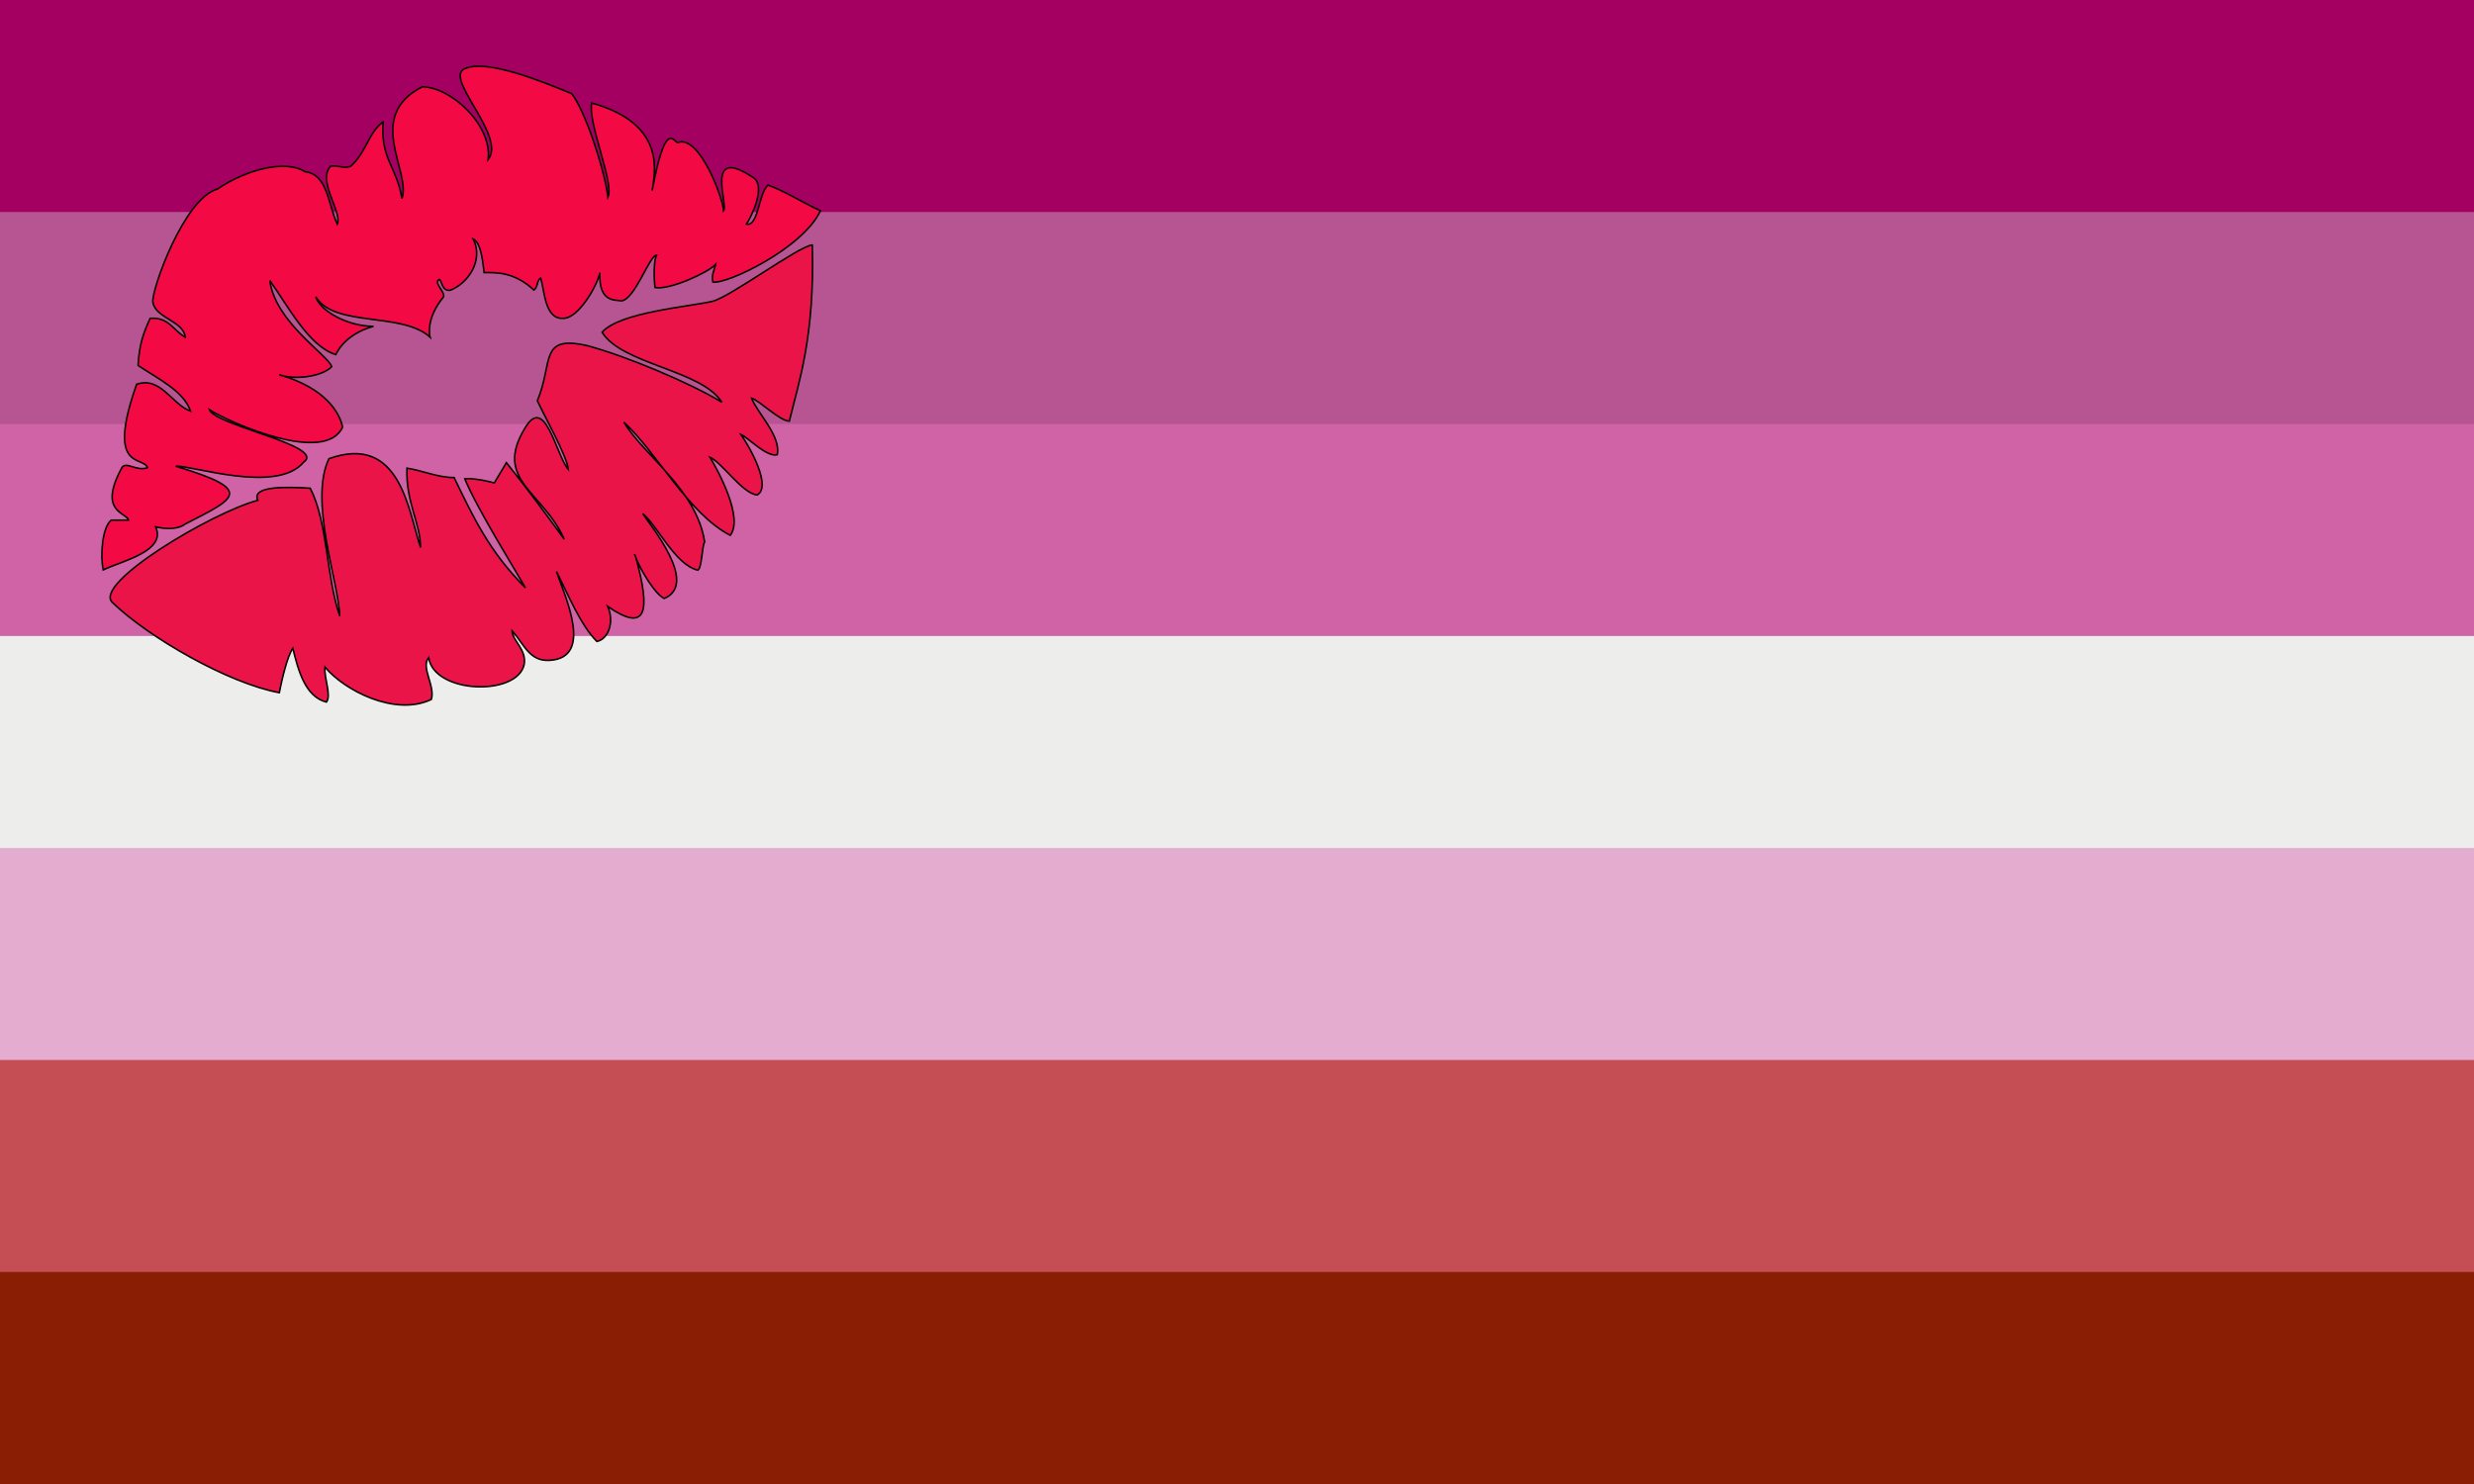 <?xml version="1.0" encoding="utf-8"?>
<!-- Generator: Adobe Illustrator 24.1.2, SVG Export Plug-In . SVG Version: 6.00 Build 0)  -->
<svg version="1.1" id="Layer_1" xmlns="http://www.w3.org/2000/svg" xmlns:xlink="http://www.w3.org/1999/xlink" x="0px" y="0px"
	 viewBox="0 0 1575 945" style="enable-background:new 0 0 1575 945;" xml:space="preserve">
<style type="text/css">
	.st0{fill:#8A1E04;}
	.st1{fill:#C54E54;}
	.st2{fill:#E4ACCF;}
	.st3{fill:#EDEDEB;}
	.st4{fill:#D063A6;}
	.st5{fill:#B75592;}
	.st6{fill:#A40061;}
	.st7{fill:#F30943;}
	.st8{fill-opacity:0;stroke:#000000;}
	.st9{fill:#EB1449;}
</style>
<g id="Layer_1_1_">
	<path class="st0" d="M0,0h1575v945H0V0z"/>
	<path class="st1" d="M0,0h1575v810H0V0z"/>
	<path class="st2" d="M0,0h1575v675H0V0z"/>
	<path class="st3" d="M0,0h1575v540H0V0z"/>
	<path class="st4" d="M0,0h1575v405H0V0z"/>
	<path class="st5" d="M0,0h1575v270H0V0z"/>
	<path class="st6" d="M0,0h1575v135H0V0z"/>
	<g>
		<path class="st7" d="M117.9,333.7c31.7-16.3,45.4-21.4-6-36.8c9.4-0.9,64.3,18,81.4-2.6c14.6-10.3-55.7-23.1-60-33.4
			C147,269.5,207,296,218.1,272c-1.7-8.6-10.3-24.8-40.3-33.4c8.6,3.4,26.6,1.7,33.4-5.1c-2.6-7.7-36-28.3-39.4-54.8
			c11.1,15.4,24.8,42,42,47.1c0,0,5.1-12.9,24-18c-17.1,0-34.3-10.3-36.8-18.8c12,19.7,54.8,9.4,72.8,25.7c0,0-3.4-11.1,8.6-25.7
			c0.9-3.4-6.9-9.4-2.6-11.1c1.7,1.7,1.7,7.7,6.9,6.9c11.1-4.3,21.4-18.8,14.6-32.6c5.1,2.6,6,14.6,6.9,21.4
			c6.9,0,18.8-0.9,31.7,11.1c2.6-1.7,1.7-6,4.3-7.7c2.6,8.6,2.6,26.6,14.6,25.7c9.4,0,21.4-20.6,23.1-29.1
			c-0.9,19.7,10.3,17.1,13.7,18c8.6-0.9,18-29.1,22.3-29.1c-1.7,3.4-1.7,14.6-0.9,20.6c9.4,1.7,33.4-9.4,38.5-14.6
			c-0.9,4.3-2.6,6-1.7,11.1c8.6,1.7,57.4-21.4,68.5-45.4c-12.9-6-23.1-12.8-33.4-16.3c-6,5.1-6,26.6-13.7,24.8
			c3.4-5.1,12-23.1,5.1-29.1c-32.6-22.3-16.3,17.1-19.7,20.6c0-6.9-14.6-47.1-28.3-43.7c-2.6,3.4-7.7-19.7-17.1,30.8
			c0.9-8.6,11.1-42-38.5-55.7c-2.6,12.8,14.6,51.4,10.3,60c-1.7-16.3-14.6-55.7-23.1-66c-18.8-7.7-52.3-21.4-66.8-16.3
			c-17.1,4.3,25.7,42.8,13.7,58.3c2.6-22.3-24-46.3-42-46.3c-36.8,18.8-6.9,54-12.9,71.1c-3.4-20.6-13.7-24.8-12-48.8
			c-9.4,6.9-10.3,18.8-20.6,28.3c-5.1,1.7-7.7-0.9-12.9,0c-8.6,9.4,7.7,29.1,4.3,36.8c-6-12.9-6-31.7-20.6-33.4
			c-12-7.7-36.8-1.7-55.7,11.1c-21.4,6-42,64.3-41.1,72c1.7,10.3,19.7,12,20.6,22.3c-7.7-4.3-10.3-12.9-22.3-12
			c-4.3,9.4-6.9,16.3-7.7,30c12.8,8.6,29.1,16.3,33.4,29.1c-12-4.3-18.8-22.3-34.3-17.1c-19.7,55.7,4.3,45.4,6.9,53.1
			c-6.9,2.6-13.7-4.3-16.3,0c-15.4,28.3,2.6,28.3,4.3,33.4c-3.4,0-7.7,0-11.1,0c-6,5.1-6.9,23.1-5.1,31.7c12.8-6,40.3-12,33.4-27.4
			C105.9,337.1,113.6,337.1,117.9,333.7"/>
		<path class="st8" d="M117.9,333.7c31.7-16.3,45.4-21.4-6-36.8c9.4-0.9,64.3,18,81.4-2.6c14.6-10.3-55.7-23.1-60-33.4
			C147,269.5,207,296,218.1,272c-1.7-8.6-10.3-24.8-40.3-33.4c8.6,3.4,26.6,1.7,33.4-5.1c-2.6-7.7-36-28.3-39.4-54.8
			c11.1,15.4,24.8,42,42,47.1c0,0,5.1-12.9,24-18c-17.1,0-34.3-10.3-36.8-18.8c12,19.7,54.8,9.4,72.8,25.7c0,0-3.4-11.1,8.6-25.7
			c0.9-3.4-6.9-9.4-2.6-11.1c1.7,1.7,1.7,7.7,6.9,6.9c11.1-4.3,21.4-18.8,14.6-32.6c5.1,2.6,6,14.6,6.9,21.4
			c6.9,0,18.8-0.9,31.7,11.1c2.6-1.7,1.7-6,4.3-7.7c2.6,8.6,2.6,26.6,14.6,25.7c9.4,0,21.4-20.6,23.1-29.1
			c-0.9,19.7,10.3,17.1,13.7,18c8.6-0.9,18-29.1,22.3-29.1c-1.7,3.4-1.7,14.6-0.9,20.6c9.4,1.7,33.4-9.4,38.5-14.6
			c-0.9,4.3-2.6,6-1.7,11.1c8.6,1.7,57.4-21.4,68.5-45.4c-12.9-6-23.1-12.8-33.4-16.3c-6,5.1-6,26.6-13.7,24.8
			c3.4-5.1,12-23.1,5.1-29.1c-32.6-22.3-16.3,17.1-19.7,20.6c0-6.9-14.6-47.1-28.3-43.7c-2.6,3.4-7.7-19.7-17.1,30.8
			c0.9-8.6,11.1-42-38.5-55.7c-2.6,12.8,14.6,51.4,10.3,60c-1.7-16.3-14.6-55.7-23.1-66c-18.8-7.7-52.3-21.4-66.8-16.3
			c-17.1,4.3,25.7,42.8,13.7,58.3c2.6-22.3-24-46.3-42-46.3c-36.8,18.8-6.9,54-12.9,71.1c-3.4-20.6-13.7-24.8-12-48.8
			c-9.4,6.9-10.3,18.8-20.6,28.3c-5.1,1.7-7.7-0.9-12.9,0c-8.6,9.4,7.7,29.1,4.3,36.8c-6-12.9-6-31.7-20.6-33.4
			c-12-7.7-36.8-1.7-55.7,11.1c-21.4,6-42,64.3-41.1,72c1.7,10.3,19.7,12,20.6,22.3c-7.7-4.3-10.3-12.9-22.3-12
			c-4.3,9.4-6.9,16.3-7.7,30c12.8,8.6,29.1,16.3,33.4,29.1c-12-4.3-18.8-22.3-34.3-17.1c-19.7,55.7,4.3,45.4,6.9,53.1
			c-6.9,2.6-13.7-4.3-16.3,0c-15.4,28.3,2.6,28.3,4.3,33.4c-3.4,0-7.7,0-11.1,0c-6,5.1-6.9,23.1-5.1,31.7c12.8-6,40.3-12,33.4-27.4
			C105.9,337.1,113.6,337.1,117.9,333.7"/>
	</g>
	<g>
		<path class="st9" d="M453.5,191.9c-14.6,3.4-59.1,6.9-70.2,19.7c12.9,20.6,63.4,24,76.2,44.5c-19.7-12-60-29.1-85.7-36
			c-30.8-6.9-21.4,10.3-31.7,35.1c4.3,9.4,18.8,35.1,19.7,43.7c-7.7-8.6-14.6-48-27.4-26.6c-20.6,33.4,11.1,40.3,24.8,71.1
			c-8.6-12-25.7-35.1-36.8-48.8l-7.7,12.9c-12.9-3.4-18.8-2.6-18.8-2.6c7.7,18.8,31.7,57.4,38.6,69.4
			c-23.1-23.1-33.4-45.4-45.4-70.2c-10.3,0-19.7-4.3-30-6c-0.9,21.4,8.6,35.1,8.6,50.5c-7.7-23.1-12.8-72.8-58.3-56.5
			c-12.8,26.6,6,78,6.9,100.2c-8.6-24.8-7.7-60-18.8-81.4c-14.6-0.9-37.7-1.7-33.4,7.7c-29.1,7.7-105.4,53.1-92.5,65.1
			c23.1,22.3,73.7,51.4,106.2,57.4c1.7-8.6,5.1-23.1,8.6-28.3c3.4,13.7,7.7,30.8,21.4,34.3c3.4-4.3-1.7-15.4-0.9-22.3
			c12,14.6,44.5,31.7,67.7,20.6c2.6-8.6-6.9-20.6-1.7-26.6c3.4,23.1,56.5,24.8,60.8,4.3c1.7-9.4-7.7-15.4-7.7-21.4
			c7.7,8.6,11.1,19.7,24,18.8c28.3-1.7,9.4-41.1,4.3-56.5c6.9,13.7,15.4,34.3,25.7,44.5c7.7-1.7,11.1-12.9,6.9-22.3
			c24.8,17.1,27.4,3.4,18-30.8c0-0.9-0.9-1.7-0.9-2.6c0,0.9,0.9,1.7,0.9,2.6c2.6,6.9,12,23.1,18,25.7c22.3-9.4-9.4-47.1-13.7-54
			c9.4,7.7,20.6,32.6,35.1,36c2.6-1.7,2.6-15.4,4.3-18c-5.1-33.4-38.5-54.8-51.4-76.2c20.6,18.8,41.1,58.3,67.7,72
			c8.6-11.1-7.7-41.1-12.9-49.7c7.7,3.4,20.6,23.1,30,24c9.4-5.1-4.3-30-10.3-38.5c4.3,1.7,16.3,14.6,23.1,12.9
			c2.6-12-12.8-26.6-16.3-36c4.3,0.9,18,14.6,24,14.6c6-24.8,16.3-54,14.6-112.2C508.3,156.8,464.6,189.3,453.5,191.9"/>
		<path class="st8" d="M453.5,191.9c-14.6,3.4-59.1,6.9-70.2,19.7c12.9,20.6,63.4,24,76.2,44.5c-19.7-12-60-29.1-85.7-36
			c-30.8-6.9-21.4,10.3-31.7,35.1c4.3,9.4,18.8,35.1,19.7,43.7c-7.7-8.6-14.6-48-27.4-26.6c-20.6,33.4,11.1,40.3,24.8,71.1
			c-8.6-12-25.7-35.1-36.8-48.8l-7.7,12.9c-12.9-3.4-18.8-2.6-18.8-2.6c7.7,18.8,31.7,57.4,38.6,69.4
			c-23.1-23.1-33.4-45.4-45.4-70.2c-10.3,0-19.7-4.3-30-6c-0.9,21.4,8.6,35.1,8.6,50.5c-7.7-23.1-12.8-72.8-58.3-56.5
			c-12.8,26.6,6,78,6.9,100.2c-8.6-24.8-7.7-60-18.8-81.4c-14.6-0.9-37.7-1.7-33.4,7.7c-29.1,7.7-105.4,53.1-92.5,65.1
			c23.1,22.3,73.7,51.4,106.2,57.4c1.7-8.6,5.1-23.1,8.6-28.3c3.4,13.7,7.7,30.8,21.4,34.3c3.4-4.3-1.7-15.4-0.9-22.3
			c12,14.6,44.5,31.7,67.7,20.6c2.6-8.6-6.9-20.6-1.7-26.6c3.4,23.1,56.5,24.8,60.8,4.3c1.7-9.4-7.7-15.4-7.7-21.4
			c7.7,8.6,11.1,19.7,24,18.8c28.3-1.7,9.4-41.1,4.3-56.5c6.9,13.7,15.4,34.3,25.7,44.5c7.7-1.7,11.1-12.9,6.9-22.3
			c24.8,17.1,27.4,3.4,18-30.8c0-0.9-0.9-1.7-0.9-2.6c0,0.9,0.9,1.7,0.9,2.6c2.6,6.9,12,23.1,18,25.7c22.3-9.4-9.4-47.1-13.7-54
			c9.4,7.7,20.6,32.6,35.1,36c2.6-1.7,2.6-15.4,4.3-18c-5.1-33.4-38.5-54.8-51.4-76.2c20.6,18.8,41.1,58.3,67.7,72
			c8.6-11.1-7.7-41.1-12.9-49.7c7.7,3.4,20.6,23.1,30,24c9.4-5.1-4.3-30-10.3-38.5c4.3,1.7,16.3,14.6,23.1,12.9
			c2.6-12-12.8-26.6-16.3-36c4.3,0.9,18,14.6,24,14.6c6-24.8,16.3-54,14.6-112.2C508.3,156.8,464.6,189.3,453.5,191.9"/>
	</g>
</g>
</svg>
